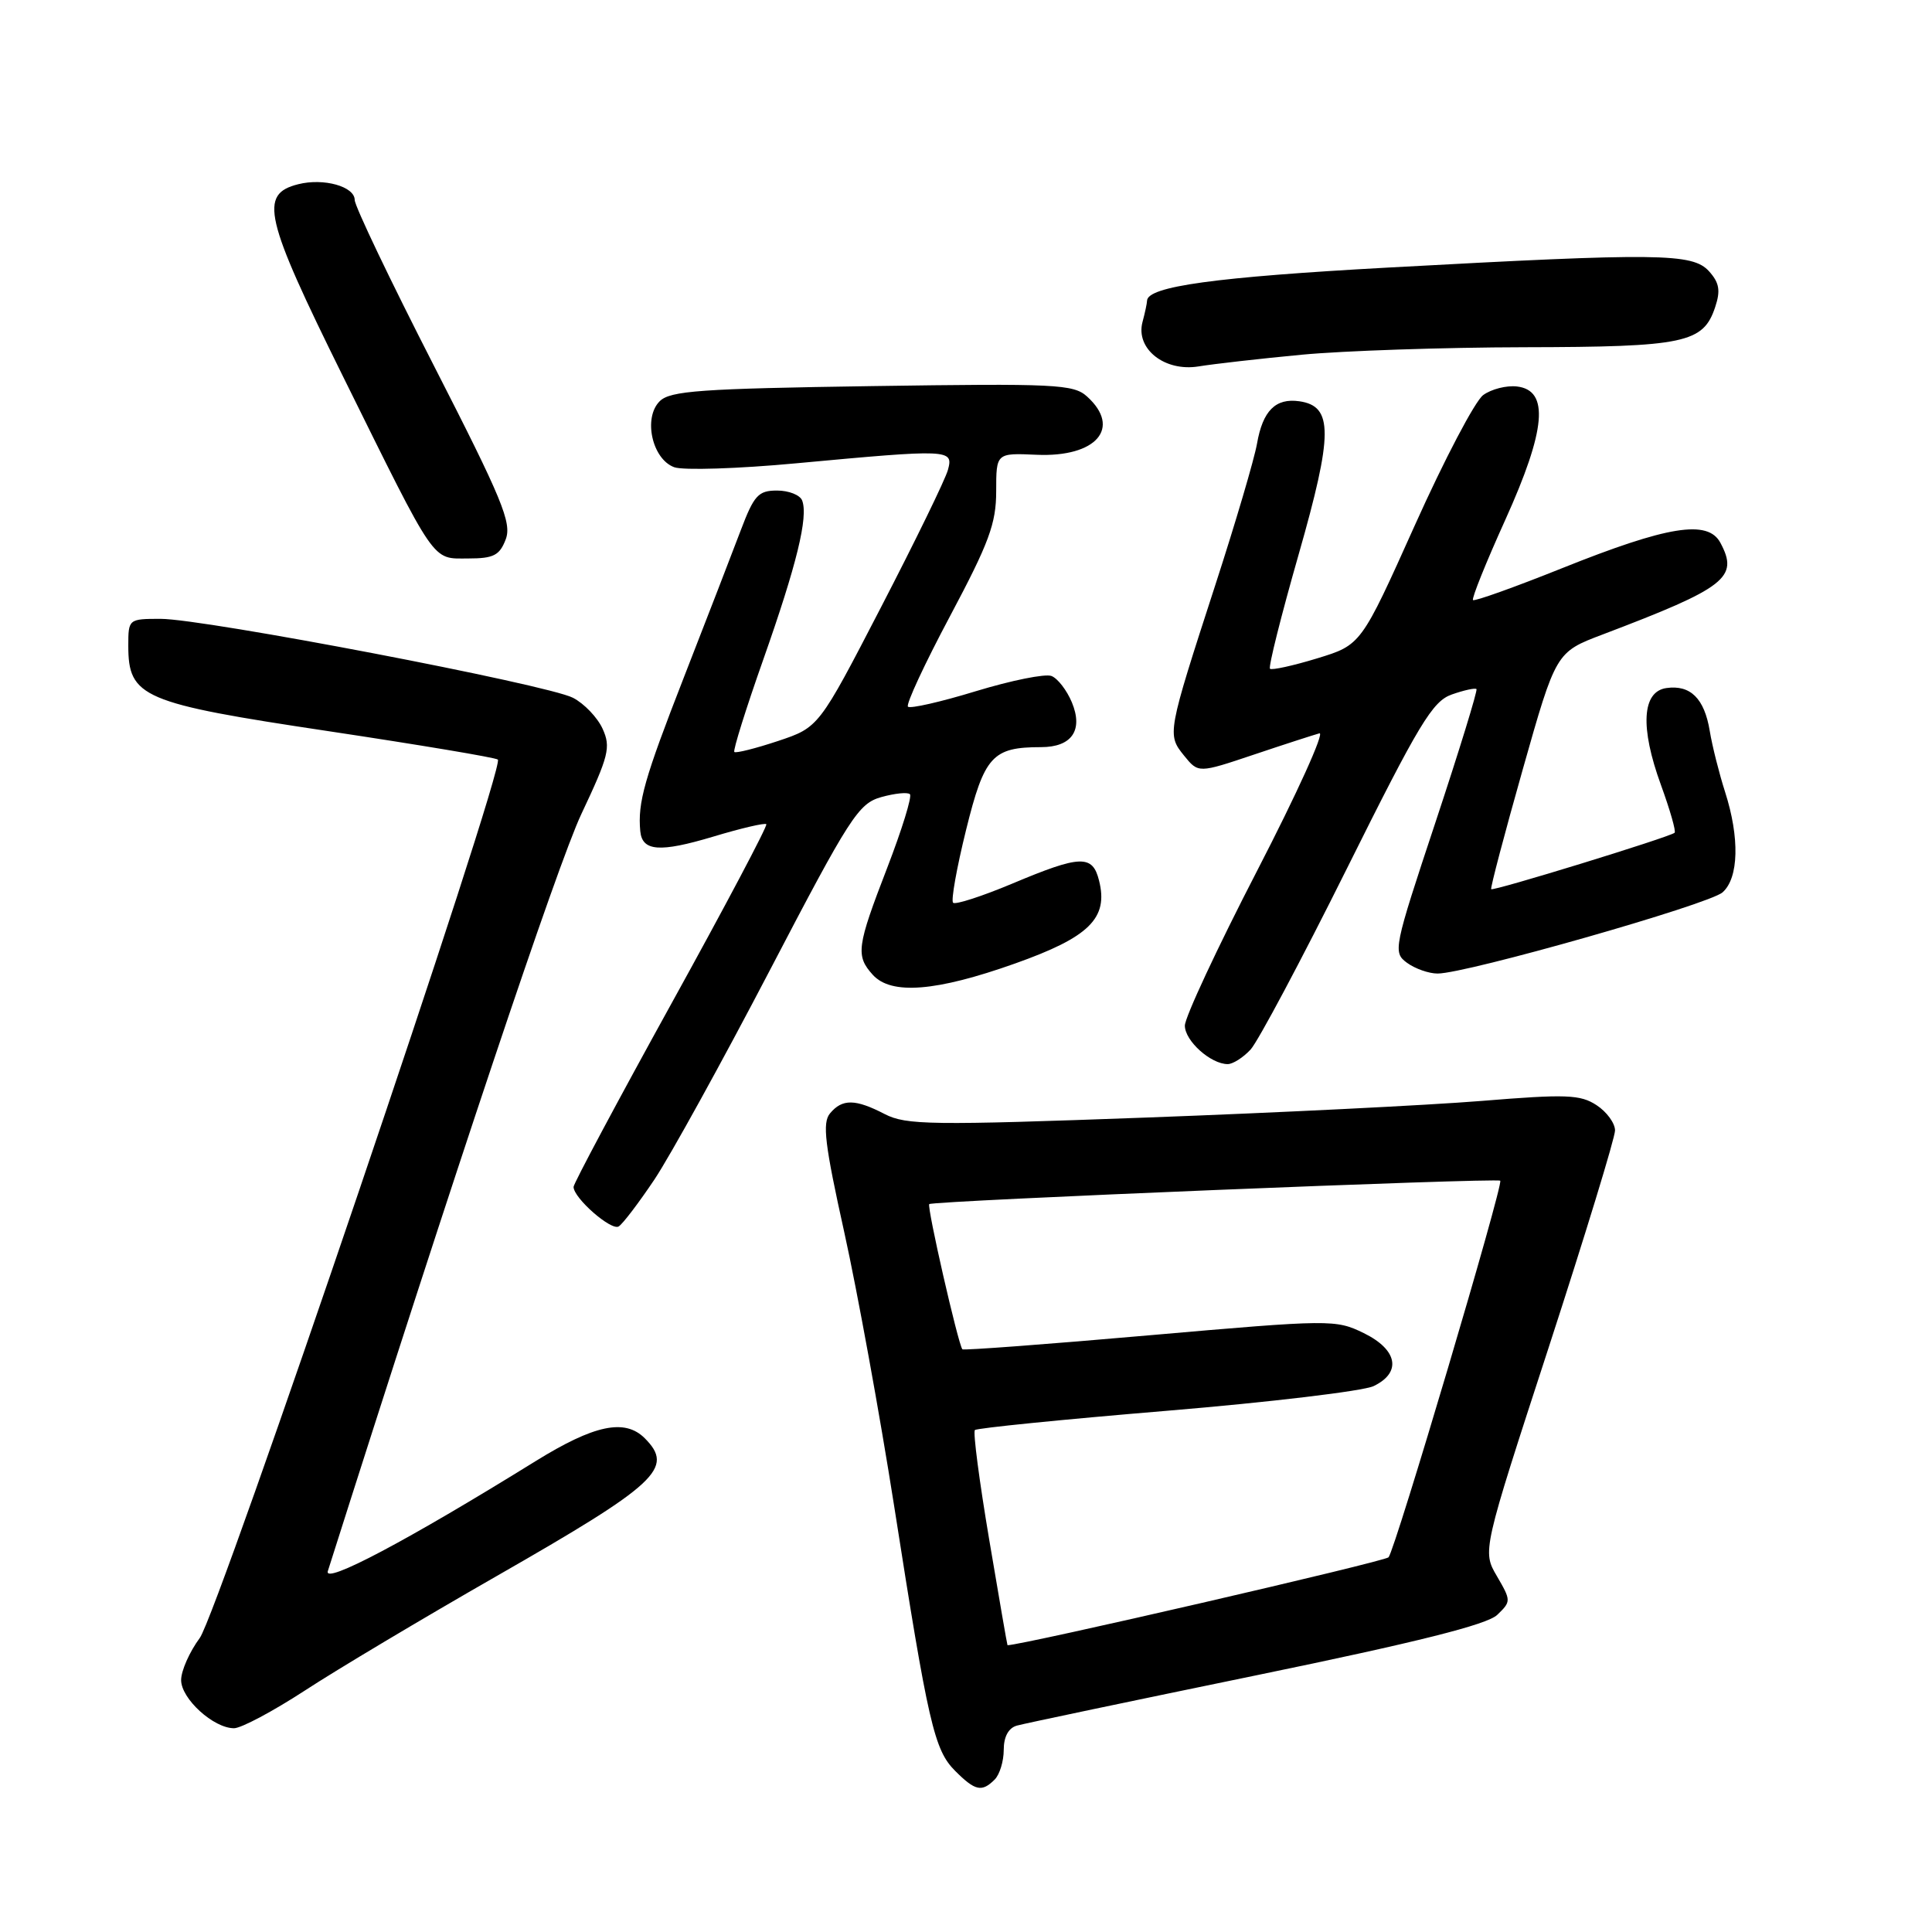 <?xml version="1.0" encoding="UTF-8" standalone="no"?>
<!DOCTYPE svg PUBLIC "-//W3C//DTD SVG 1.1//EN" "http://www.w3.org/Graphics/SVG/1.1/DTD/svg11.dtd" >
<svg xmlns="http://www.w3.org/2000/svg" xmlns:xlink="http://www.w3.org/1999/xlink" version="1.1" viewBox="0 0 256 256">
 <g >
 <path fill="currentColor"
d=" M 131.80 235.80 C 132.46 235.14 133.00 233.37 133.00 231.87 C 133.00 230.12 133.63 228.96 134.75 228.65 C 135.71 228.38 150.00 225.38 166.50 221.98 C 187.85 217.58 197.04 215.27 198.39 213.98 C 200.24 212.20 200.24 212.10 198.35 208.85 C 196.41 205.54 196.41 205.54 205.21 178.54 C 210.04 163.69 214.00 150.75 214.00 149.79 C 214.00 148.83 212.90 147.32 211.55 146.44 C 209.40 145.03 207.53 144.96 196.30 145.88 C 189.26 146.45 169.29 147.44 151.93 148.08 C 123.36 149.13 120.06 149.08 117.23 147.62 C 113.33 145.60 111.60 145.58 109.98 147.53 C 108.94 148.77 109.29 151.64 111.87 163.28 C 113.60 171.10 116.57 187.40 118.47 199.50 C 123.01 228.52 123.79 231.88 126.57 234.66 C 129.22 237.31 130.10 237.50 131.80 235.80 Z  M 40.39 224.01 C 44.59 221.26 56.01 214.45 65.77 208.86 C 87.15 196.62 89.39 194.54 85.43 190.57 C 82.79 187.94 78.75 188.79 70.95 193.62 C 53.94 204.16 42.86 210.02 43.44 208.18 C 60.08 155.76 73.87 114.57 77.02 107.89 C 80.67 100.16 80.96 99.01 79.85 96.57 C 79.17 95.07 77.40 93.22 75.92 92.46 C 72.53 90.70 27.05 82.00 21.28 82.00 C 17.04 82.00 17.00 82.04 17.00 85.55 C 17.00 92.40 18.82 93.18 43.50 96.88 C 55.60 98.70 65.71 100.39 65.97 100.65 C 66.97 101.62 28.92 213.72 26.47 217.04 C 25.11 218.88 24.00 221.39 24.00 222.62 C 24.00 225.09 28.29 229.00 31.01 229.00 C 31.96 229.00 36.18 226.75 40.39 224.01 Z  M 86.73 156.27 C 88.80 153.16 95.67 140.71 102.00 128.58 C 112.62 108.22 113.75 106.47 116.77 105.62 C 118.56 105.12 120.28 104.94 120.57 105.24 C 120.87 105.54 119.51 109.93 117.56 114.99 C 113.52 125.45 113.36 126.63 115.65 129.17 C 118.09 131.86 124.03 131.39 134.47 127.68 C 144.34 124.18 146.89 121.67 145.63 116.68 C 144.77 113.22 143.18 113.28 134.14 117.08 C 130.11 118.77 126.58 119.91 126.29 119.62 C 125.99 119.33 126.77 114.98 128.01 109.97 C 130.43 100.18 131.50 99.00 137.94 99.00 C 142.02 99.00 143.56 96.76 142.03 93.07 C 141.36 91.46 140.14 89.88 139.32 89.57 C 138.49 89.25 134.00 90.16 129.33 91.58 C 124.66 93.01 120.60 93.93 120.31 93.64 C 120.01 93.35 122.53 87.94 125.89 81.63 C 131.05 71.93 132.00 69.37 132.00 65.09 C 132.00 60.02 132.00 60.02 137.35 60.26 C 145.26 60.61 148.65 56.71 144.04 52.54 C 142.25 50.91 139.87 50.80 115.55 51.16 C 92.82 51.50 88.79 51.78 87.41 53.17 C 85.20 55.37 86.41 60.84 89.34 61.91 C 90.53 62.34 97.80 62.11 105.50 61.39 C 125.86 59.50 126.35 59.52 125.61 62.25 C 125.28 63.49 121.29 71.67 116.75 80.44 C 108.50 96.38 108.50 96.38 103.08 98.19 C 100.10 99.18 97.50 99.83 97.30 99.64 C 97.11 99.44 98.83 93.93 101.14 87.39 C 105.58 74.80 107.12 68.48 106.29 66.32 C 106.01 65.59 104.52 65.00 102.96 65.00 C 100.48 65.00 99.91 65.63 98.16 70.25 C 97.07 73.14 93.68 81.90 90.63 89.72 C 85.37 103.21 84.48 106.33 84.84 110.14 C 85.10 112.81 87.41 112.98 94.50 110.86 C 98.17 109.75 101.35 109.01 101.54 109.21 C 101.74 109.41 96.07 120.12 88.95 133.01 C 81.83 145.91 76.00 156.83 76.00 157.27 C 76.00 158.75 81.00 163.12 81.98 162.51 C 82.52 162.18 84.65 159.37 86.73 156.27 Z  M 165.71 139.07 C 166.69 138.00 172.44 127.21 178.47 115.09 C 188.05 95.84 189.82 92.91 192.38 92.02 C 194.00 91.45 195.47 91.13 195.64 91.31 C 195.81 91.48 193.38 99.39 190.23 108.89 C 184.65 125.70 184.55 126.19 186.44 127.58 C 187.51 128.36 189.33 129.00 190.49 129.00 C 194.29 129.00 226.46 119.84 228.25 118.24 C 230.40 116.34 230.53 111.00 228.58 104.93 C 227.80 102.49 226.88 98.86 226.55 96.85 C 225.84 92.55 223.99 90.72 220.81 91.17 C 217.57 91.63 217.30 96.38 220.08 104.00 C 221.29 107.33 222.11 110.18 221.89 110.35 C 221.08 110.97 197.80 118.13 197.59 117.82 C 197.47 117.64 199.35 110.51 201.77 101.96 C 206.17 86.42 206.17 86.42 212.34 84.08 C 228.72 77.86 230.43 76.53 227.96 71.92 C 226.30 68.82 221.00 69.67 206.98 75.29 C 200.69 77.81 195.38 79.71 195.18 79.51 C 194.98 79.31 196.90 74.53 199.46 68.88 C 204.86 56.93 205.32 51.71 201.00 51.21 C 199.62 51.05 197.61 51.56 196.53 52.35 C 195.45 53.14 191.37 60.92 187.46 69.63 C 180.35 85.46 180.35 85.46 174.52 87.24 C 171.31 88.22 168.50 88.83 168.28 88.61 C 168.05 88.38 169.76 81.57 172.08 73.46 C 176.65 57.46 176.67 53.82 172.17 53.17 C 169.02 52.72 167.32 54.42 166.56 58.79 C 166.20 60.83 163.72 69.25 161.04 77.50 C 154.65 97.20 154.63 97.32 156.90 100.13 C 158.79 102.46 158.79 102.46 166.15 99.99 C 170.19 98.63 174.10 97.37 174.83 97.17 C 175.56 96.98 171.85 105.17 166.58 115.37 C 161.31 125.57 157.00 134.81 157.00 135.90 C 157.00 137.92 160.43 141.00 162.68 141.00 C 163.36 141.00 164.73 140.13 165.71 139.07 Z  M 67.01 71.47 C 67.84 69.28 66.55 66.16 57.49 48.45 C 51.72 37.18 47.00 27.30 47.00 26.50 C 47.00 24.71 42.89 23.56 39.52 24.41 C 34.30 25.72 35.01 28.77 45.44 49.86 C 57.94 75.13 57.16 74.00 62.05 74.00 C 65.41 74.00 66.20 73.59 67.01 71.47 Z  M 172.50 47.00 C 178.00 46.48 191.28 46.03 202.00 46.01 C 223.25 45.97 225.69 45.45 227.27 40.69 C 228.00 38.50 227.82 37.46 226.45 35.94 C 224.27 33.54 219.85 33.49 184.00 35.45 C 161.03 36.71 152.03 37.95 151.99 39.85 C 151.98 40.21 151.71 41.47 151.39 42.66 C 150.44 46.21 154.31 49.29 158.83 48.55 C 160.85 48.22 167.00 47.52 172.50 47.00 Z  M 131.07 203.98 C 129.77 196.27 128.91 189.75 129.18 189.49 C 129.44 189.23 140.87 188.08 154.58 186.94 C 168.28 185.80 180.62 184.32 182.00 183.67 C 185.76 181.87 185.20 178.84 180.70 176.64 C 176.98 174.83 176.36 174.83 152.32 176.93 C 138.81 178.12 127.65 178.95 127.52 178.79 C 126.95 178.08 122.79 159.87 123.13 159.55 C 123.58 159.11 198.38 156.05 198.79 156.45 C 199.24 156.91 184.85 205.40 183.99 206.35 C 183.46 206.92 135.44 218.00 133.50 218.00 C 133.46 218.00 132.37 211.69 131.07 203.98 Z "/>
</g>
</svg>